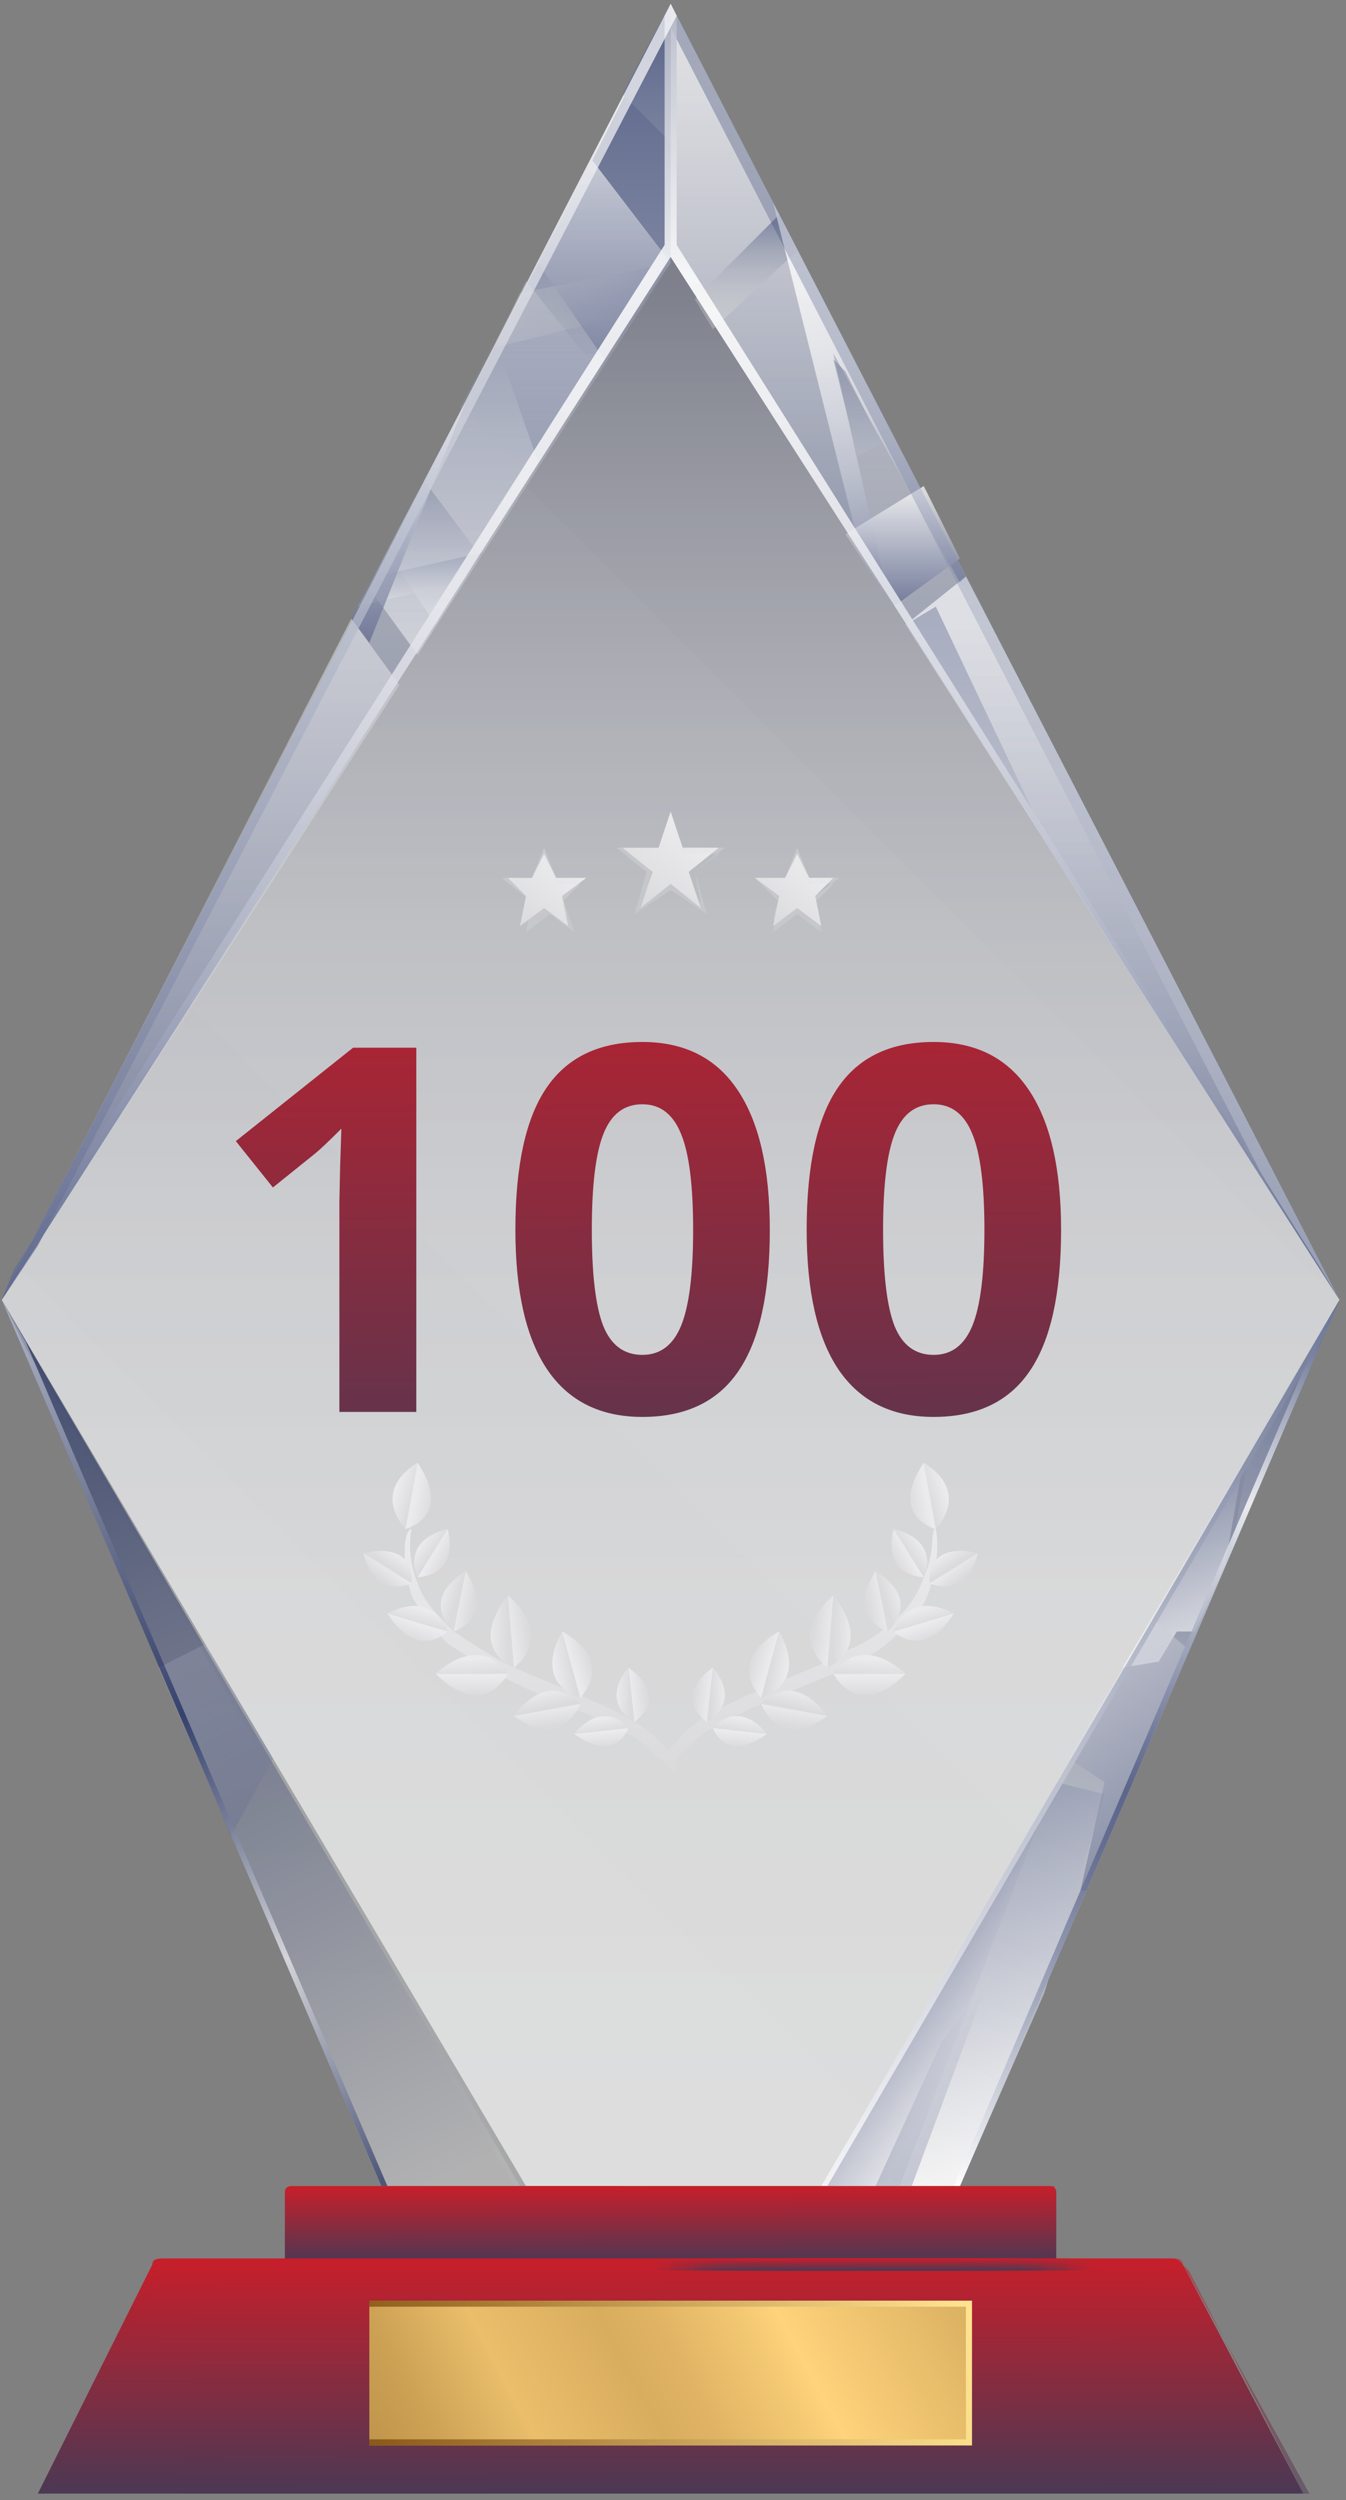 <svg width="132" height="245" viewBox="0 0 132 245" fill="none" xmlns="http://www.w3.org/2000/svg">
<rect x="0" y="0" width="132" height="245" fill="#808080" stroke="none"/>
<path opacity="0.5" d="M94.136 214.233H37.403L0.173 127.386L65.769 0.365L131.366 127.386L94.136 214.233Z" fill="url(#paint0_linear)"/>
<path opacity="0.7" d="M0.173 127.386L65.769 0.365L131.366 127.386L65.769 25.179L0.173 127.386Z" fill="url(#paint1_linear)"/>
<path opacity="0.6" d="M0.173 127.386L50.995 214.233H37.403L0.173 127.386Z" fill="url(#paint2_linear)"/>
<path opacity="0.7" d="M131.364 127.386L80.541 214.233H94.134L131.364 127.386Z" fill="url(#paint3_linear)"/>
<path opacity="0.4" d="M39.176 67.126L34.448 60.627L0.173 127.387L39.176 67.126Z" fill="url(#paint4_linear)"/>
<path opacity="0.4" d="M65.767 0.956V25.769V25.179L84.678 54.718L75.814 19.861L65.767 0.365V0.956Z" fill="url(#paint5_linear)"/>
<path opacity="0.3" d="M40.947 64.172L65.768 25.77L58.085 15.727L36.219 57.673L40.947 64.172Z" fill="url(#paint6_linear)"/>
<path opacity="0.4" d="M88.817 61.217L131.366 127.386L94.727 56.491L88.817 61.217Z" fill="url(#paint7_linear)"/>
<path opacity="0.3" d="M40.947 64.172L65.768 25.77L58.085 15.727L36.219 57.673L40.947 64.172Z" fill="url(#paint8_linear)"/>
<path opacity="0.2" d="M52.175 46.448L65.767 25.77L58.085 15.727L45.084 39.949L52.175 46.448Z" fill="url(#paint9_linear)"/>
<path opacity="0.4" d="M65.769 25.769V0.365L58.086 15.726L65.769 25.769Z" fill="url(#paint10_linear)"/>
<path d="M65.769 25.769V0.365L58.086 15.726L65.769 25.769Z" fill="url(#paint11_linear)"/>
<path opacity="0.3" d="M50.996 28.723L48.632 34.04L62.815 30.495L65.77 25.769L50.996 28.723Z" fill="url(#paint12_linear)"/>
<path opacity="0.3" d="M47.451 54.128L36.814 56.491L35.041 59.445L45.087 57.082L47.451 54.128Z" fill="url(#paint13_linear)"/>
<path opacity="0.6" d="M68.133 29.314L69.906 32.268L78.18 24.588L76.407 21.043L68.133 29.314Z" fill="url(#paint14_linear)"/>
<path opacity="0.8" d="M94.726 56.49L75.815 19.86L84.089 52.945L87.043 58.262L81.725 34.63L94.135 57.08L94.726 56.49Z" fill="url(#paint15_linear)"/>
<path opacity="0.4" d="M88.817 61.217L131.366 127.386L94.727 56.491L88.817 61.217Z" fill="url(#paint16_linear)"/>
<path opacity="0.3" d="M131.366 127.385L118.365 102.572L121.32 112.024L131.366 127.385Z" fill="url(#paint17_linear)"/>
<path opacity="0.6" d="M103.589 174.65L80.541 214.233H94.134L102.407 195.327L108.317 175.831L103.589 174.65Z" fill="url(#paint18_linear)"/>
<path opacity="0.4" d="M120.731 152.199L131.368 127.386L122.504 142.156L120.731 152.199Z" fill="url(#paint19_linear)"/>
<path opacity="0.4" d="M102.998 175.832L80.541 214.234H88.224L102.998 175.832Z" fill="url(#paint20_linear)"/>
<path opacity="0.6" d="M121.909 143.338L110.089 163.425L113.635 162.835L115.408 159.881H117.181L120.136 153.382L121.909 143.338Z" fill="url(#paint21_linear)"/>
<path d="M65.769 13.954V0.365L61.041 9.227L65.769 13.954Z" fill="url(#paint22_linear)"/>
<path opacity="0.3" d="M42.724 61.216L46.861 54.127L41.542 47.037L37.997 54.127L42.724 61.216Z" fill="url(#paint23_linear)"/>
<path opacity="0.5" d="M82.906 36.403L81.725 35.221L82.316 37.585L84.088 44.674L86.452 43.493L82.906 36.403Z" fill="url(#paint24_linear)"/>
<path opacity="0.7" d="M82.907 52.355L87.635 59.445L94.136 54.718L90.59 47.629L82.907 52.355Z" fill="url(#paint25_linear)"/>
<path opacity="0.5" d="M59.271 35.223L65.771 25.77L58.089 15.727L52.77 25.77L59.271 35.223Z" fill="url(#paint26_linear)"/>
<path opacity="0.7" d="M45.676 39.358L34.448 60.627L36.221 62.99L45.676 39.358Z" fill="url(#paint27_linear)"/>
<path opacity="0.5" d="M88.817 61.217L103 83.076L91.772 59.445L88.817 61.217Z" fill="url(#paint28_linear)"/>
<path opacity="0.3" d="M51.587 27.542L48.632 33.45L52.769 45.266L58.679 36.404L51.587 27.542Z" fill="url(#paint29_linear)"/>
<path opacity="0.5" d="M113.048 158.697L104.774 172.285L108.32 174.648L105.956 185.283H106.547L116.593 161.651L113.048 158.697Z" fill="url(#paint30_linear)"/>
<path opacity="0.3" d="M89.408 214.234L97.091 193.556L92.363 200.055L85.862 214.234H89.408Z" fill="url(#paint31_linear)"/>
<path opacity="0.3" d="M15.536 163.426L22.627 179.968L26.764 172.288L20.263 161.062L15.536 163.426Z" fill="url(#paint32_linear)"/>
<path opacity="0.6" d="M65.769 25.18L0.173 127.387L51.586 214.234H80.543L131.366 127.387L65.769 25.18Z" fill="url(#paint33_linear)"/>
<path opacity="0.6" d="M2.536 131.522L0.173 127.386L37.403 214.233H37.994L2.536 131.522Z" fill="url(#paint34_linear)"/>
<path opacity="0.2" d="M50.404 214.233H50.995L0.173 127.386L2.536 132.112L50.404 214.233Z" fill="url(#paint35_linear)"/>
<path opacity="0.3" d="M123.684 114.979L131.366 127.386L65.769 0.365L65.178 1.547L123.684 114.979Z" fill="url(#paint36_linear)"/>
<path opacity="0.85" d="M0.173 127.386L1.355 124.432L65.178 23.997V1.547L65.769 0.365L66.36 1.547V23.997L129.593 124.432L131.366 127.386L65.769 25.179L0.173 127.386Z" fill="url(#paint37_linear)"/>
<path opacity="0.8" d="M129.001 131.522L131.365 127.386L94.134 214.233H93.543L129.001 131.522Z" fill="url(#paint38_linear)"/>
<path opacity="0.8" d="M130.182 130.34L131.364 127.386L80.541 214.233H81.132L130.182 130.34Z" fill="url(#paint39_linear)"/>
<path opacity="0.7" d="M66.36 1.547L65.769 0.365L0.173 127.386L3.718 122.069L66.36 1.547Z" fill="url(#paint40_linear)"/>
<g opacity="0.15">
<path opacity="0.15" d="M18.491 98.437L100.634 179.967L131.364 127.386L51.584 47.629L18.491 98.437Z" fill="white"/>
<path opacity="0.15" d="M0.173 127.386L51.586 214.233H80.543L84.68 207.143L1.945 124.432L0.173 127.386Z" fill="white"/>
</g>
<path d="M102.995 221.914H28.534C27.943 221.914 27.943 221.323 27.943 221.323V214.825C27.943 214.234 28.534 214.234 28.534 214.234H102.995C103.586 214.234 103.586 214.825 103.586 214.825V221.323C103.586 221.323 103.586 221.914 102.995 221.914Z" fill="url(#paint41_linear)"/>
<path opacity="0.2" d="M102.995 221.914H28.534C27.943 221.914 27.943 221.323 27.943 221.323V214.825C27.943 214.234 28.534 214.234 28.534 214.234H102.995C103.586 214.234 103.586 214.825 103.586 214.825V221.323C103.586 221.323 103.586 221.914 102.995 221.914Z" fill="url(#paint42_linear)"/>
<path opacity="0.5" d="M102.995 214.234H28.534C27.943 214.234 27.943 214.825 27.943 214.825V221.323C27.943 221.914 28.534 221.914 28.534 221.914V215.415C28.534 214.825 29.125 214.825 29.125 214.825H101.813C102.404 214.825 102.404 215.415 102.404 215.415V221.914C102.995 221.914 102.995 221.323 102.995 221.323V214.825C103.586 214.234 103.586 214.234 102.995 214.234Z" fill="url(#paint43_linear)"/>
<path d="M127.818 244.365H3.716L14.944 221.915C14.944 221.324 15.535 221.324 16.126 221.324H114.817C115.408 221.324 115.408 221.324 115.999 221.915L127.818 244.365Z" fill="url(#paint44_linear)"/>
<path opacity="0.5" d="M16.126 222.506C16.126 221.915 16.717 221.915 17.308 221.915H115.408C115.999 221.915 115.999 221.915 116.59 222.506L127.818 244.365H128.409L115.999 221.915C115.999 221.324 115.408 221.324 114.817 221.324H16.126C15.535 221.324 15.535 221.324 14.944 221.915L3.716 244.365H4.307L16.126 222.506Z" fill="url(#paint45_linear)"/>
<path opacity="0.016" d="M107.721 221.324H63.99V222.506H107.721V221.324Z" fill="url(#paint46_linear)"/>
<path opacity="0.032" d="M107.13 221.324H63.99V222.506H107.13V221.324Z" fill="url(#paint47_linear)"/>
<path opacity="0.048" d="M106.543 221.324H64.584V222.506H106.543V221.324Z" fill="url(#paint48_linear)"/>
<path opacity="0.065" d="M106.54 221.324H65.173V222.506H106.54V221.324Z" fill="url(#paint49_linear)"/>
<path opacity="0.081" d="M105.953 221.324H65.767V222.506H105.953V221.324Z" fill="url(#paint50_linear)"/>
<path opacity="0.097" d="M105.362 221.324H65.767V222.506H105.362V221.324Z" fill="url(#paint51_linear)"/>
<path opacity="0.113" d="M104.768 221.324H66.356V222.506H104.768V221.324Z" fill="url(#paint52_linear)"/>
<path opacity="0.129" d="M104.766 221.324H66.945V222.506H104.766V221.324Z" fill="url(#paint53_linear)"/>
<path opacity="0.145" d="M104.178 221.324H67.539V222.506H104.178V221.324Z" fill="url(#paint54_linear)"/>
<path opacity="0.161" d="M103.585 221.324H68.128V222.506H103.585V221.324Z" fill="url(#paint55_linear)"/>
<path opacity="0.177" d="M102.994 221.324H68.128V222.506H102.994V221.324Z" fill="url(#paint56_linear)"/>
<path opacity="0.194" d="M102.407 221.324H68.722V222.506H102.407V221.324Z" fill="url(#paint57_linear)"/>
<path opacity="0.21" d="M102.405 221.324H69.311V222.506H102.405V221.324Z" fill="url(#paint58_linear)"/>
<path opacity="0.226" d="M101.811 221.324H69.899V222.506H101.811V221.324Z" fill="url(#paint59_linear)"/>
<path opacity="0.242" d="M101.22 221.324H69.899V222.506H101.22V221.324Z" fill="url(#paint60_linear)"/>
<path opacity="0.258" d="M100.633 221.324H70.494V222.506H100.633V221.324Z" fill="url(#paint61_linear)"/>
<path opacity="0.274" d="M100.631 221.324H71.082V222.506H100.631V221.324Z" fill="url(#paint62_linear)"/>
<path opacity="0.29" d="M100.043 221.324H71.677V222.506H100.043V221.324Z" fill="url(#paint63_linear)"/>
<path opacity="0.306" d="M100.041 221.324H72.265V222.506H100.041V221.324Z" fill="url(#paint64_linear)"/>
<path opacity="0.323" d="M98.859 221.324H72.265V222.506H98.859V221.324Z" fill="url(#paint65_linear)"/>
<path opacity="0.339" d="M98.266 221.324H72.855V222.506H98.266V221.324Z" fill="url(#paint66_linear)"/>
<path opacity="0.355" d="M98.269 221.324H73.448V222.506H98.269V221.324Z" fill="url(#paint67_linear)"/>
<path opacity="0.371" d="M97.676 221.324H74.038V222.506H97.676V221.324Z" fill="url(#paint68_linear)"/>
<path opacity="0.387" d="M97.085 221.324H74.038V222.506H97.085V221.324Z" fill="url(#paint69_linear)"/>
<path opacity="0.403" d="M96.497 221.324H74.631V222.506H96.497V221.324Z" fill="url(#paint70_linear)"/>
<path opacity="0.419" d="M96.496 221.324H75.221V222.506H96.496V221.324Z" fill="url(#paint71_linear)"/>
<path opacity="0.435" d="M95.902 221.324H75.81V222.506H95.902V221.324Z" fill="url(#paint72_linear)"/>
<path opacity="0.452" d="M95.905 221.324H76.403V222.506H95.905V221.324Z" fill="url(#paint73_linear)"/>
<path opacity="0.468" d="M94.723 221.324H76.403V222.506H94.723V221.324Z" fill="url(#paint74_linear)"/>
<path opacity="0.484" d="M94.131 221.324H76.993V222.506H94.131V221.324Z" fill="url(#paint75_linear)"/>
<path opacity="0.5" d="M94.133 221.324H77.586V222.506H94.133V221.324Z" fill="url(#paint76_linear)"/>
<path d="M95.316 239.637H36.219V225.458H95.316V239.637Z" fill="url(#paint77_linear)"/>
<path d="M95.316 225.458H36.219V239.637H95.316V225.458ZM94.725 239.047H36.219V226.049H94.725V239.047Z" fill="url(#paint78_linear)"/>
<path d="M40.358 149.834C40.358 149.834 39.767 152.197 40.949 155.151C41.54 156.923 42.722 158.105 44.495 159.877C46.268 161.059 48.041 162.24 50.405 163.422C54.541 165.194 59.269 166.967 62.224 168.739C65.179 170.512 66.361 172.875 66.361 172.875V173.465H65.77C65.77 173.465 65.77 172.875 64.588 172.284C63.997 171.693 62.815 170.512 61.633 169.921C58.678 168.148 54.541 166.967 49.814 164.604C47.45 163.422 45.677 162.24 43.904 161.059C42.131 159.286 40.949 157.514 40.358 156.332C39.176 152.197 39.767 149.834 40.358 149.834C39.767 149.243 39.767 149.243 40.358 149.834C40.358 149.243 40.358 149.834 40.358 149.834Z" fill="url(#paint79_linear)"/>
<path d="M39.77 149.835C39.77 149.835 36.224 146.29 40.952 143.336L39.77 149.835Z" fill="url(#paint80_linear)"/>
<path d="M39.769 149.834C39.769 149.834 44.496 148.652 40.95 143.335L39.769 149.834Z" fill="url(#paint81_linear)"/>
<path d="M40.948 154.561C40.948 154.561 39.175 151.017 43.903 149.835L40.948 154.561Z" fill="url(#paint82_linear)"/>
<path d="M40.946 154.561C40.946 154.561 45.083 154.561 43.901 149.835L40.946 154.561Z" fill="url(#paint83_linear)"/>
<path d="M40.358 155.151C40.358 155.151 36.813 156.924 35.631 152.197L40.358 155.151Z" fill="url(#paint84_linear)"/>
<path d="M40.359 155.15C40.359 155.15 40.95 151.015 35.631 152.196L40.359 155.15Z" fill="url(#paint85_linear)"/>
<path d="M44.496 159.877C44.496 159.877 40.95 156.923 45.678 153.969L44.496 159.877Z" fill="url(#paint86_linear)"/>
<path d="M44.495 159.877C44.495 159.877 48.632 158.695 45.677 153.969L44.495 159.877Z" fill="url(#paint87_linear)"/>
<path d="M43.906 159.878C43.906 159.878 40.951 162.832 37.996 158.105L43.906 159.878Z" fill="url(#paint88_linear)"/>
<path d="M43.907 159.877C43.907 159.877 42.725 155.742 37.997 158.105L43.907 159.877Z" fill="url(#paint89_linear)"/>
<path d="M50.407 163.424C50.407 163.424 45.679 161.651 49.816 156.334L50.407 163.424Z" fill="url(#paint90_linear)"/>
<path d="M50.407 163.423C50.407 163.423 54.544 160.47 49.816 156.334L50.407 163.423Z" fill="url(#paint91_linear)"/>
<path d="M49.814 164.014C49.814 164.014 47.45 168.74 42.723 164.014H49.814Z" fill="url(#paint92_linear)"/>
<path d="M49.815 164.014C49.815 164.014 47.451 159.878 42.723 164.014H49.815Z" fill="url(#paint93_linear)"/>
<path d="M56.906 166.375C56.906 166.375 52.178 165.194 55.133 159.877L56.906 166.375Z" fill="url(#paint94_linear)"/>
<path d="M56.905 166.375C56.905 166.375 60.45 162.83 55.132 159.876L56.905 166.375Z" fill="url(#paint95_linear)"/>
<path d="M56.906 166.968C56.906 166.968 55.133 171.694 50.405 168.149L56.906 166.968Z" fill="url(#paint96_linear)"/>
<path d="M56.906 166.968C56.906 166.968 53.951 163.424 50.405 168.15L56.906 166.968Z" fill="url(#paint97_linear)"/>
<path d="M62.225 168.74C62.225 168.74 58.679 166.967 61.634 163.422L62.225 168.74Z" fill="url(#paint98_linear)"/>
<path d="M62.227 168.739C62.227 168.739 65.772 166.376 61.636 163.422L62.227 168.739Z" fill="url(#paint99_linear)"/>
<path d="M61.633 169.33C61.633 169.33 60.451 172.875 56.315 169.921L61.633 169.33Z" fill="url(#paint100_linear)"/>
<path d="M61.633 169.33C61.633 169.33 59.269 166.376 56.315 169.921L61.633 169.33Z" fill="url(#paint101_linear)"/>
<path d="M91.772 149.833C91.772 149.833 92.363 152.196 91.181 155.741C90.59 157.514 89.408 159.286 87.635 160.468C85.862 162.24 84.09 162.831 81.726 164.012C77.589 165.785 72.861 167.557 69.906 169.329C68.725 169.92 67.543 171.102 66.952 171.693C66.361 172.283 65.77 172.874 65.77 172.874H65.179V172.283C65.179 172.283 66.361 169.92 69.315 168.148C72.27 166.375 76.998 164.603 81.135 162.831C82.908 161.649 85.271 161.058 87.044 159.286C88.817 158.104 89.999 156.332 90.59 154.56C91.772 152.196 91.181 149.833 91.772 149.833C91.181 149.833 91.181 149.242 91.772 149.833C91.772 149.242 91.772 149.242 91.772 149.833Z" fill="url(#paint102_linear)"/>
<path d="M91.771 149.834C91.771 149.834 95.317 146.289 90.589 143.335L91.771 149.834Z" fill="url(#paint103_linear)"/>
<path d="M91.774 149.834C91.774 149.834 87.046 148.653 90.592 143.336L91.774 149.834Z" fill="url(#paint104_linear)"/>
<path d="M90.589 154.561C90.589 154.561 92.362 151.016 87.634 149.834L90.589 154.561Z" fill="url(#paint105_linear)"/>
<path d="M90.588 154.561C90.588 154.561 86.451 154.561 87.633 149.834L90.588 154.561Z" fill="url(#paint106_linear)"/>
<path d="M91.178 155.151C91.178 155.151 94.724 156.923 95.905 152.197L91.178 155.151Z" fill="url(#paint107_linear)"/>
<path d="M91.18 155.15C91.18 155.15 90.589 151.015 95.907 152.196L91.18 155.15Z" fill="url(#paint108_linear)"/>
<path d="M87.044 159.876C87.044 159.876 90.59 156.922 85.862 153.969L87.044 159.876Z" fill="url(#paint109_linear)"/>
<path d="M87.046 159.877C87.046 159.877 82.909 158.695 85.864 153.969L87.046 159.877Z" fill="url(#paint110_linear)"/>
<path d="M87.635 159.878C87.635 159.878 90.589 162.832 93.544 158.105L87.635 159.878Z" fill="url(#paint111_linear)"/>
<path d="M87.635 159.877C87.635 159.877 88.816 155.741 93.544 158.105L87.635 159.877Z" fill="url(#paint112_linear)"/>
<path d="M81.136 163.423C81.136 163.423 85.864 161.651 81.727 156.333L81.136 163.423Z" fill="url(#paint113_linear)"/>
<path d="M81.137 163.423C81.137 163.423 77 160.47 81.728 156.334L81.137 163.423Z" fill="url(#paint114_linear)"/>
<path d="M81.725 164.013C81.725 164.013 84.089 168.74 88.816 164.013H81.725Z" fill="url(#paint115_linear)"/>
<path d="M81.725 164.013C81.725 164.013 84.088 159.878 88.816 164.013H81.725Z" fill="url(#paint116_linear)"/>
<path d="M74.638 166.375C74.638 166.375 79.365 165.193 76.411 159.876L74.638 166.375Z" fill="url(#paint117_linear)"/>
<path d="M74.635 166.375C74.635 166.375 71.09 162.83 76.408 159.876L74.635 166.375Z" fill="url(#paint118_linear)"/>
<path d="M74.632 166.967C74.632 166.967 76.405 171.693 81.132 168.149L74.632 166.967Z" fill="url(#paint119_linear)"/>
<path d="M74.632 166.968C74.632 166.968 77.587 163.423 81.133 168.15L74.632 166.968Z" fill="url(#paint120_linear)"/>
<path d="M69.316 168.739C69.316 168.739 72.862 166.966 69.907 163.422L69.316 168.739Z" fill="url(#paint121_linear)"/>
<path d="M69.317 168.739C69.317 168.739 65.771 166.376 69.907 163.422L69.317 168.739Z" fill="url(#paint122_linear)"/>
<path d="M69.905 169.329C69.905 169.329 71.087 172.874 75.224 169.92L69.905 169.329Z" fill="url(#paint123_linear)"/>
<path d="M69.906 169.329C69.906 169.329 72.27 166.375 75.224 169.92L69.906 169.329Z" fill="url(#paint124_linear)"/>
<path d="M65.768 79.531L66.95 83.075H70.496L67.541 85.439L68.723 88.983L65.768 86.62L62.813 88.983L63.995 85.439L61.041 83.075H64.586L65.768 79.531Z" fill="url(#paint125_linear)"/>
<path opacity="0.3" d="M69.316 89.574L65.77 87.211L62.225 89.574L63.407 85.439L60.452 83.076H64.588L65.77 79.531L66.952 83.076H71.089L68.134 85.439L69.316 89.574ZM65.77 86.62L68.725 88.393L68.134 85.439L70.498 83.666H66.952L65.77 80.122L64.588 83.076H61.634L63.997 84.848L63.407 87.802L65.77 86.62Z" fill="url(#paint126_linear)"/>
<path d="M53.356 83.668L54.538 86.031H57.493L55.129 87.803L55.72 90.757L53.356 88.985L50.992 90.757L51.583 87.803L49.81 86.031H52.174L53.356 83.668Z" fill="url(#paint127_linear)"/>
<path opacity="0.3" d="M56.313 91.347L53.949 89.575L51.586 91.347L52.176 88.393L49.222 86.03H52.176L53.358 83.076L54.54 86.03H57.495L55.131 87.802L56.313 91.347ZM53.358 88.984L55.722 90.757L55.131 88.393L56.904 86.621H54.54L53.358 84.258L52.767 86.03H50.404L52.176 87.802L51.586 90.166L53.358 88.984Z" fill="url(#paint128_linear)"/>
<path d="M78.179 83.667L79.361 86.03H81.725L79.952 87.803L80.543 90.757L78.179 88.984L75.815 90.757L76.406 87.803L74.042 86.03H76.997L78.179 83.667Z" fill="url(#paint129_linear)"/>
<path opacity="0.3" d="M80.543 91.347L78.179 89.575L75.815 91.347L76.406 88.393L74.042 86.03H76.997L78.179 83.076L79.361 86.03H82.316L79.952 87.802L80.543 91.347ZM78.179 88.984L80.543 90.756L79.952 88.393L81.725 86.621H79.361L78.179 84.257L76.997 86.03H74.633L76.406 87.802L75.815 90.165L78.179 88.984Z" fill="url(#paint130_linear)"/>
<path d="M40.827 138.365H33.283V117.711L33.356 114.317L33.478 110.606C32.225 111.86 31.354 112.682 30.866 113.072L26.764 116.368L23.127 111.827L34.626 102.672H40.827V138.365ZM75.495 120.519C75.495 126.752 74.469 131.367 72.419 134.361C70.384 137.356 67.243 138.854 62.995 138.854C58.877 138.854 55.768 137.307 53.669 134.215C51.585 131.122 50.544 126.557 50.544 120.519C50.544 114.22 51.561 109.581 53.596 106.603C55.63 103.608 58.763 102.11 62.995 102.11C67.113 102.11 70.221 103.673 72.321 106.798C74.437 109.923 75.495 114.496 75.495 120.519ZM58.039 120.519C58.039 124.897 58.413 128.038 59.162 129.942C59.927 131.83 61.205 132.774 62.995 132.774C64.753 132.774 66.022 131.814 66.803 129.894C67.585 127.973 67.975 124.848 67.975 120.519C67.975 116.14 67.577 112.999 66.779 111.095C65.998 109.174 64.736 108.214 62.995 108.214C61.221 108.214 59.951 109.174 59.186 111.095C58.421 112.999 58.039 116.14 58.039 120.519ZM104.059 120.519C104.059 126.752 103.034 131.367 100.983 134.361C98.949 137.356 95.807 138.854 91.559 138.854C87.442 138.854 84.333 137.307 82.233 134.215C80.15 131.122 79.108 126.557 79.108 120.519C79.108 114.22 80.125 109.581 82.16 106.603C84.194 103.608 87.328 102.11 91.559 102.11C95.677 102.11 98.786 103.673 100.885 106.798C103.001 109.923 104.059 114.496 104.059 120.519ZM86.603 120.519C86.603 124.897 86.978 128.038 87.726 129.942C88.491 131.83 89.769 132.774 91.559 132.774C93.317 132.774 94.587 131.814 95.368 129.894C96.149 127.973 96.54 124.848 96.54 120.519C96.54 116.14 96.141 112.999 95.344 111.095C94.562 109.174 93.301 108.214 91.559 108.214C89.785 108.214 88.516 109.174 87.751 111.095C86.986 112.999 86.603 116.14 86.603 120.519Z" fill="url(#paint131_linear)"/>
<defs>
<linearGradient id="paint0_linear" x1="65.769" y1="214.721" x2="65.769" y2="3.323" gradientUnits="userSpaceOnUse">
<stop stop-color="#CFD1D3"/>
<stop offset="0.126" stop-color="#CACCCF"/>
<stop offset="0.27" stop-color="#BCBFC4"/>
<stop offset="0.423" stop-color="#A5A9B1"/>
<stop offset="0.583" stop-color="#858A97"/>
<stop offset="0.748" stop-color="#5C6276"/>
<stop offset="0.915" stop-color="#2A324E"/>
<stop offset="1" stop-color="#0D1637"/>
</linearGradient>
<linearGradient id="paint1_linear" x1="65.769" y1="126.707" x2="65.769" y2="7.986" gradientUnits="userSpaceOnUse">
<stop stop-color="#606A8F"/>
<stop offset="0.645" stop-color="#C5C9D6"/>
<stop offset="1" stop-color="white"/>
</linearGradient>
<linearGradient id="paint2_linear" x1="44.115" y1="213.709" x2="3.186" y2="128.756" gradientUnits="userSpaceOnUse">
<stop stop-color="#B8B8B8"/>
<stop offset="1" stop-color="#07164F"/>
</linearGradient>
<linearGradient id="paint3_linear" x1="87.421" y1="213.709" x2="128.351" y2="128.756" gradientUnits="userSpaceOnUse">
<stop stop-color="white"/>
<stop offset="0.355" stop-color="#C5C9D6"/>
<stop offset="1" stop-color="#606A8F"/>
</linearGradient>
<linearGradient id="paint4_linear" x1="19.525" y1="126.952" x2="19.525" y2="64.839" gradientUnits="userSpaceOnUse">
<stop stop-color="#707A99"/>
<stop offset="0.407" stop-color="#B0B5C7"/>
<stop offset="0.808" stop-color="#E9EAEF"/>
<stop offset="1" stop-color="white"/>
</linearGradient>
<linearGradient id="paint5_linear" x1="75.113" y1="54.37" x2="75.113" y2="3.595" gradientUnits="userSpaceOnUse">
<stop stop-color="#707A99"/>
<stop offset="0.407" stop-color="#B0B5C7"/>
<stop offset="0.808" stop-color="#E9EAEF"/>
<stop offset="1" stop-color="white"/>
</linearGradient>
<linearGradient id="paint6_linear" x1="50.848" y1="63.973" x2="50.848" y2="18.542" gradientUnits="userSpaceOnUse">
<stop stop-color="white"/>
<stop offset="0.355" stop-color="#C5C9D6"/>
<stop offset="1" stop-color="#606A8F"/>
</linearGradient>
<linearGradient id="paint7_linear" x1="110.211" y1="126.934" x2="110.211" y2="60.965" gradientUnits="userSpaceOnUse">
<stop stop-color="#707A99"/>
<stop offset="0.407" stop-color="#B0B5C7"/>
<stop offset="0.808" stop-color="#E9EAEF"/>
<stop offset="1" stop-color="white"/>
</linearGradient>
<linearGradient id="paint8_linear" x1="50.848" y1="63.973" x2="50.848" y2="18.542" gradientUnits="userSpaceOnUse">
<stop stop-color="white"/>
<stop offset="0.355" stop-color="#C5C9D6"/>
<stop offset="1" stop-color="#606A8F"/>
</linearGradient>
<linearGradient id="paint9_linear" x1="55.402" y1="46.536" x2="55.402" y2="17.574" gradientUnits="userSpaceOnUse">
<stop stop-color="#B7BBCB"/>
<stop offset="1" stop-color="#606A8F"/>
</linearGradient>
<linearGradient id="paint10_linear" x1="61.76" y1="25.789" x2="61.76" y2="-0.063" gradientUnits="userSpaceOnUse">
<stop stop-color="white"/>
<stop offset="0.116" stop-color="#E9EAEF"/>
<stop offset="0.357" stop-color="#B0B4C5"/>
<stop offset="0.699" stop-color="#555F84"/>
<stop offset="1" stop-color="#000F46"/>
</linearGradient>
<linearGradient id="paint11_linear" x1="61.76" y1="214.727" x2="61.76" y2="3.322" gradientUnits="userSpaceOnUse">
<stop stop-color="white"/>
<stop offset="0.157" stop-color="#FBFBFC"/>
<stop offset="0.313" stop-color="#EFF0F3"/>
<stop offset="0.469" stop-color="#DBDDE5"/>
<stop offset="0.626" stop-color="#BFC3D1"/>
<stop offset="0.782" stop-color="#9BA1B7"/>
<stop offset="0.937" stop-color="#6F7897"/>
<stop offset="1" stop-color="#5B6589"/>
</linearGradient>
<linearGradient id="paint12_linear" x1="47.959" y1="31.659" x2="65.617" y2="27.82" gradientUnits="userSpaceOnUse">
<stop stop-color="#CFD1D3"/>
<stop offset="0.186" stop-color="#CBCDD0"/>
<stop offset="0.372" stop-color="#BFC2C9"/>
<stop offset="0.558" stop-color="#ABAFBC"/>
<stop offset="0.744" stop-color="#8F95AA"/>
<stop offset="0.928" stop-color="#6B7493"/>
<stop offset="1" stop-color="#5B6589"/>
</linearGradient>
<linearGradient id="paint13_linear" x1="41.221" y1="59.357" x2="41.221" y2="54.492" gradientUnits="userSpaceOnUse">
<stop stop-color="white"/>
<stop offset="0.355" stop-color="#C5C9D6"/>
<stop offset="1" stop-color="#606A8F"/>
</linearGradient>
<linearGradient id="paint14_linear" x1="73.354" y1="32.121" x2="73.354" y2="21.906" gradientUnits="userSpaceOnUse">
<stop stop-color="#CFD1D3"/>
<stop offset="0.186" stop-color="#CBCDD0"/>
<stop offset="0.372" stop-color="#BFC2C9"/>
<stop offset="0.558" stop-color="#ABAFBC"/>
<stop offset="0.744" stop-color="#8F95AA"/>
<stop offset="0.928" stop-color="#6B7493"/>
<stop offset="1" stop-color="#5B6589"/>
</linearGradient>
<linearGradient id="paint15_linear" x1="81.81" y1="20.888" x2="90.275" y2="61.107" gradientUnits="userSpaceOnUse">
<stop stop-color="white"/>
<stop offset="0.157" stop-color="#FBFBFC"/>
<stop offset="0.313" stop-color="#EFF0F3"/>
<stop offset="0.469" stop-color="#DBDDE5"/>
<stop offset="0.626" stop-color="#BFC3D1"/>
<stop offset="0.782" stop-color="#9BA1B7"/>
<stop offset="0.937" stop-color="#6F7897"/>
<stop offset="1" stop-color="#5B6589"/>
</linearGradient>
<linearGradient id="paint16_linear" x1="110.211" y1="126.934" x2="110.211" y2="60.965" gradientUnits="userSpaceOnUse">
<stop stop-color="#707A99"/>
<stop offset="0.407" stop-color="#B0B5C7"/>
<stop offset="0.808" stop-color="#E9EAEF"/>
<stop offset="1" stop-color="white"/>
</linearGradient>
<linearGradient id="paint17_linear" x1="118.32" y1="103.166" x2="130.343" y2="127.22" gradientUnits="userSpaceOnUse">
<stop stop-color="#9BA1B7"/>
<stop offset="1" stop-color="#606A8F"/>
</linearGradient>
<linearGradient id="paint18_linear" x1="101.232" y1="209.531" x2="88.395" y2="182.886" gradientUnits="userSpaceOnUse">
<stop stop-color="white"/>
<stop offset="0.244" stop-color="#E9EAEF"/>
<stop offset="0.75" stop-color="#B0B5C7"/>
<stop offset="1" stop-color="#9299B1"/>
</linearGradient>
<linearGradient id="paint19_linear" x1="120.542" y1="149.573" x2="130.263" y2="129.102" gradientUnits="userSpaceOnUse">
<stop stop-color="#A2A9BD"/>
<stop offset="1" stop-color="#606A8F"/>
</linearGradient>
<linearGradient id="paint20_linear" x1="95.859" y1="197.383" x2="89.335" y2="193.87" gradientUnits="userSpaceOnUse">
<stop stop-color="#D3D5DD"/>
<stop offset="0.114" stop-color="#C6C8D4"/>
<stop offset="1" stop-color="#606A8F"/>
</linearGradient>
<linearGradient id="paint21_linear" x1="119.263" y1="159.808" x2="113.497" y2="147.841" gradientUnits="userSpaceOnUse">
<stop stop-color="white"/>
<stop offset="0.244" stop-color="#E9EAEF"/>
<stop offset="0.75" stop-color="#B0B5C7"/>
<stop offset="1" stop-color="#9299B1"/>
</linearGradient>
<linearGradient id="paint22_linear" x1="63.367" y1="115.575" x2="63.367" y2="1.999" gradientUnits="userSpaceOnUse">
<stop stop-color="white"/>
<stop offset="0.157" stop-color="#FBFBFC"/>
<stop offset="0.313" stop-color="#EFF0F3"/>
<stop offset="0.469" stop-color="#DBDDE5"/>
<stop offset="0.626" stop-color="#BFC3D1"/>
<stop offset="0.782" stop-color="#9BA1B7"/>
<stop offset="0.937" stop-color="#6F7897"/>
<stop offset="1" stop-color="#5B6589"/>
</linearGradient>
<linearGradient id="paint23_linear" x1="42.465" y1="60.951" x2="42.465" y2="48.117" gradientUnits="userSpaceOnUse">
<stop stop-color="white"/>
<stop offset="0.355" stop-color="#C5C9D6"/>
<stop offset="1" stop-color="#606A8F"/>
</linearGradient>
<linearGradient id="paint24_linear" x1="84.228" y1="44.637" x2="84.228" y2="35.568" gradientUnits="userSpaceOnUse">
<stop stop-color="#B7BCCA"/>
<stop offset="1" stop-color="#737C9C"/>
</linearGradient>
<linearGradient id="paint25_linear" x1="88.473" y1="59.297" x2="88.473" y2="48.401" gradientUnits="userSpaceOnUse">
<stop stop-color="#606A8F"/>
<stop offset="0.645" stop-color="#C5C9D6"/>
<stop offset="1" stop-color="white"/>
</linearGradient>
<linearGradient id="paint26_linear" x1="59.053" y1="34.998" x2="59.053" y2="16.873" gradientUnits="userSpaceOnUse">
<stop stop-color="#606A8F"/>
<stop offset="0.645" stop-color="#C5C9D6"/>
<stop offset="1" stop-color="white"/>
</linearGradient>
<linearGradient id="paint27_linear" x1="40.045" y1="62.819" x2="40.045" y2="40.844" gradientUnits="userSpaceOnUse">
<stop stop-color="#606A8F"/>
<stop offset="0.645" stop-color="#C5C9D6"/>
<stop offset="1" stop-color="white"/>
</linearGradient>
<linearGradient id="paint28_linear" x1="96.037" y1="83.153" x2="96.037" y2="60.759" gradientUnits="userSpaceOnUse">
<stop stop-color="#B7BCCA"/>
<stop offset="1" stop-color="#737C9C"/>
</linearGradient>
<linearGradient id="paint29_linear" x1="53.686" y1="45.305" x2="53.686" y2="28.735" gradientUnits="userSpaceOnUse">
<stop stop-color="#606A8F"/>
<stop offset="0.886" stop-color="#C6C8D4"/>
<stop offset="1" stop-color="#D3D5DD"/>
</linearGradient>
<linearGradient id="paint30_linear" x1="114.9" y1="180.366" x2="106.367" y2="162.655" gradientUnits="userSpaceOnUse">
<stop stop-color="#606A8F"/>
<stop offset="0.886" stop-color="#C6C8D4"/>
<stop offset="1" stop-color="#D3D5DD"/>
</linearGradient>
<linearGradient id="paint31_linear" x1="94.95" y1="210.902" x2="88.736" y2="198.004" gradientUnits="userSpaceOnUse">
<stop stop-color="#606A8F"/>
<stop offset="0.886" stop-color="#C6C8D4"/>
<stop offset="1" stop-color="#D3D5DD"/>
</linearGradient>
<linearGradient id="paint32_linear" x1="25.48" y1="177.992" x2="18.035" y2="162.539" gradientUnits="userSpaceOnUse">
<stop stop-color="#606A8F"/>
<stop offset="1" stop-color="#A5AABD"/>
</linearGradient>
<linearGradient id="paint33_linear" x1="65.769" y1="214.662" x2="65.769" y2="28.045" gradientUnits="userSpaceOnUse">
<stop stop-color="white"/>
<stop offset="0.321" stop-color="#FDFDFD"/>
<stop offset="0.5" stop-color="#F5F5F6"/>
<stop offset="0.644" stop-color="#E7E7EA"/>
<stop offset="0.769" stop-color="#D3D4D9"/>
<stop offset="0.882" stop-color="#BABBC2"/>
<stop offset="0.986" stop-color="#9B9DA7"/>
<stop offset="1" stop-color="#9698A3"/>
</linearGradient>
<linearGradient id="paint34_linear" x1="38.016" y1="214.279" x2="0.412" y2="127.536" gradientUnits="userSpaceOnUse">
<stop stop-color="#07164F"/>
<stop offset="0.259" stop-color="white"/>
<stop offset="0.533" stop-color="#07164F"/>
<stop offset="1" stop-color="white"/>
</linearGradient>
<linearGradient id="paint35_linear" x1="45.86" y1="212.869" x2="4.93" y2="127.915" gradientUnits="userSpaceOnUse">
<stop stop-color="#B8B8B8"/>
<stop offset="1" stop-color="#36426C"/>
</linearGradient>
<linearGradient id="paint36_linear" x1="65.058" y1="2.626" x2="131.911" y2="126.817" gradientUnits="userSpaceOnUse">
<stop stop-color="#18275C"/>
<stop offset="1" stop-color="white"/>
</linearGradient>
<linearGradient id="paint37_linear" x1="65.769" y1="126.707" x2="65.769" y2="1.337" gradientUnits="userSpaceOnUse">
<stop stop-color="#606A8F"/>
<stop offset="0.116" stop-color="#868DAA"/>
<stop offset="0.269" stop-color="#B1B6C8"/>
<stop offset="0.418" stop-color="#D3D6E0"/>
<stop offset="0.559" stop-color="#EBECF1"/>
<stop offset="0.689" stop-color="#FAFAFB"/>
<stop offset="0.796" stop-color="white"/>
<stop offset="1" stop-color="#B9BDCB"/>
</linearGradient>
<linearGradient id="paint38_linear" x1="93.522" y1="214.279" x2="131.125" y2="127.536" gradientUnits="userSpaceOnUse">
<stop stop-color="white"/>
<stop offset="0.107" stop-color="#C7CBD8"/>
<stop offset="0.222" stop-color="#939AB3"/>
<stop offset="0.322" stop-color="#6D7698"/>
<stop offset="0.401" stop-color="#566087"/>
<stop offset="0.451" stop-color="#4D5881"/>
<stop offset="0.497" stop-color="#606A8E"/>
<stop offset="0.59" stop-color="#9198B1"/>
<stop offset="0.72" stop-color="#DFE1E8"/>
<stop offset="0.771" stop-color="white"/>
<stop offset="1" stop-color="#4D5881"/>
</linearGradient>
<linearGradient id="paint39_linear" x1="80.468" y1="214.327" x2="131.973" y2="127.664" gradientUnits="userSpaceOnUse">
<stop stop-color="white"/>
<stop offset="0.192" stop-color="#E9EAEF"/>
<stop offset="0.593" stop-color="#B0B5C7"/>
<stop offset="1" stop-color="#707A99"/>
</linearGradient>
<linearGradient id="paint40_linear" x1="33.258" y1="126.707" x2="33.258" y2="7.986" gradientUnits="userSpaceOnUse">
<stop stop-color="#606A8F"/>
<stop offset="0.645" stop-color="#C5C9D6"/>
<stop offset="1" stop-color="white"/>
</linearGradient>
<linearGradient id="paint41_linear" x1="60.825" y1="213.148" x2="60.834" y2="223.001" gradientUnits="userSpaceOnUse">
<stop stop-color="#D91B24"/>
<stop offset="1" stop-color="#393C5A"/>
</linearGradient>
<linearGradient id="paint42_linear" x1="60.825" y1="213.148" x2="60.834" y2="223.001" gradientUnits="userSpaceOnUse">
<stop stop-color="#D91B24"/>
<stop offset="1" stop-color="#393C5A"/>
</linearGradient>
<linearGradient id="paint43_linear" x1="60.76" y1="213.148" x2="60.77" y2="223.001" gradientUnits="userSpaceOnUse">
<stop stop-color="#D91B24"/>
<stop offset="1" stop-color="#393C5A"/>
</linearGradient>
<linearGradient id="paint44_linear" x1="57.662" y1="218.066" x2="57.714" y2="247.625" gradientUnits="userSpaceOnUse">
<stop stop-color="#D91B24"/>
<stop offset="1" stop-color="#393C5A"/>
</linearGradient>
<linearGradient id="paint45_linear" x1="57.919" y1="218.066" x2="57.97" y2="247.625" gradientUnits="userSpaceOnUse">
<stop stop-color="#D91B24"/>
<stop offset="1" stop-color="#393C5A"/>
</linearGradient>
<linearGradient id="paint46_linear" x1="83" y1="221.157" x2="83" y2="222.673" gradientUnits="userSpaceOnUse">
<stop stop-color="#D91B24"/>
<stop offset="1" stop-color="#393C5A"/>
</linearGradient>
<linearGradient id="paint47_linear" x1="82.743" y1="221.157" x2="82.743" y2="222.673" gradientUnits="userSpaceOnUse">
<stop stop-color="#D91B24"/>
<stop offset="1" stop-color="#393C5A"/>
</linearGradient>
<linearGradient id="paint48_linear" x1="82.823" y1="221.157" x2="82.824" y2="222.673" gradientUnits="userSpaceOnUse">
<stop stop-color="#D91B24"/>
<stop offset="1" stop-color="#393C5A"/>
</linearGradient>
<linearGradient id="paint49_linear" x1="83.155" y1="221.157" x2="83.156" y2="222.673" gradientUnits="userSpaceOnUse">
<stop stop-color="#D91B24"/>
<stop offset="1" stop-color="#393C5A"/>
</linearGradient>
<linearGradient id="paint50_linear" x1="83.236" y1="221.157" x2="83.236" y2="222.673" gradientUnits="userSpaceOnUse">
<stop stop-color="#D91B24"/>
<stop offset="1" stop-color="#393C5A"/>
</linearGradient>
<linearGradient id="paint51_linear" x1="82.979" y1="221.157" x2="82.979" y2="222.673" gradientUnits="userSpaceOnUse">
<stop stop-color="#D91B24"/>
<stop offset="1" stop-color="#393C5A"/>
</linearGradient>
<linearGradient id="paint52_linear" x1="83.054" y1="221.157" x2="83.054" y2="222.673" gradientUnits="userSpaceOnUse">
<stop stop-color="#D91B24"/>
<stop offset="1" stop-color="#393C5A"/>
</linearGradient>
<linearGradient id="paint53_linear" x1="83.386" y1="221.157" x2="83.386" y2="222.673" gradientUnits="userSpaceOnUse">
<stop stop-color="#D91B24"/>
<stop offset="1" stop-color="#393C5A"/>
</linearGradient>
<linearGradient id="paint54_linear" x1="83.466" y1="221.157" x2="83.466" y2="222.673" gradientUnits="userSpaceOnUse">
<stop stop-color="#D91B24"/>
<stop offset="1" stop-color="#393C5A"/>
</linearGradient>
<linearGradient id="paint55_linear" x1="83.541" y1="221.157" x2="83.541" y2="222.673" gradientUnits="userSpaceOnUse">
<stop stop-color="#D91B24"/>
<stop offset="1" stop-color="#393C5A"/>
</linearGradient>
<linearGradient id="paint56_linear" x1="83.284" y1="221.157" x2="83.284" y2="222.673" gradientUnits="userSpaceOnUse">
<stop stop-color="#D91B24"/>
<stop offset="1" stop-color="#393C5A"/>
</linearGradient>
<linearGradient id="paint57_linear" x1="83.365" y1="221.157" x2="83.365" y2="222.673" gradientUnits="userSpaceOnUse">
<stop stop-color="#D91B24"/>
<stop offset="1" stop-color="#393C5A"/>
</linearGradient>
<linearGradient id="paint58_linear" x1="83.697" y1="221.157" x2="83.697" y2="222.673" gradientUnits="userSpaceOnUse">
<stop stop-color="#D91B24"/>
<stop offset="1" stop-color="#393C5A"/>
</linearGradient>
<linearGradient id="paint59_linear" x1="83.771" y1="221.157" x2="83.772" y2="222.673" gradientUnits="userSpaceOnUse">
<stop stop-color="#D91B24"/>
<stop offset="1" stop-color="#393C5A"/>
</linearGradient>
<linearGradient id="paint60_linear" x1="83.514" y1="221.157" x2="83.515" y2="222.673" gradientUnits="userSpaceOnUse">
<stop stop-color="#D91B24"/>
<stop offset="1" stop-color="#393C5A"/>
</linearGradient>
<linearGradient id="paint61_linear" x1="83.595" y1="221.157" x2="83.596" y2="222.673" gradientUnits="userSpaceOnUse">
<stop stop-color="#D91B24"/>
<stop offset="1" stop-color="#393C5A"/>
</linearGradient>
<linearGradient id="paint62_linear" x1="83.927" y1="221.157" x2="83.927" y2="222.673" gradientUnits="userSpaceOnUse">
<stop stop-color="#D91B24"/>
<stop offset="1" stop-color="#393C5A"/>
</linearGradient>
<linearGradient id="paint63_linear" x1="84.007" y1="221.157" x2="84.008" y2="222.673" gradientUnits="userSpaceOnUse">
<stop stop-color="#D91B24"/>
<stop offset="1" stop-color="#393C5A"/>
</linearGradient>
<linearGradient id="paint64_linear" x1="84.339" y1="221.157" x2="84.34" y2="222.673" gradientUnits="userSpaceOnUse">
<stop stop-color="#D91B24"/>
<stop offset="1" stop-color="#393C5A"/>
</linearGradient>
<linearGradient id="paint65_linear" x1="83.825" y1="221.157" x2="83.826" y2="222.673" gradientUnits="userSpaceOnUse">
<stop stop-color="#D91B24"/>
<stop offset="1" stop-color="#393C5A"/>
</linearGradient>
<linearGradient id="paint66_linear" x1="83.901" y1="221.157" x2="83.902" y2="222.673" gradientUnits="userSpaceOnUse">
<stop stop-color="#D91B24"/>
<stop offset="1" stop-color="#393C5A"/>
</linearGradient>
<linearGradient id="paint67_linear" x1="84.237" y1="221.157" x2="84.238" y2="222.673" gradientUnits="userSpaceOnUse">
<stop stop-color="#D91B24"/>
<stop offset="1" stop-color="#393C5A"/>
</linearGradient>
<linearGradient id="paint68_linear" x1="84.313" y1="221.157" x2="84.314" y2="222.673" gradientUnits="userSpaceOnUse">
<stop stop-color="#D91B24"/>
<stop offset="1" stop-color="#393C5A"/>
</linearGradient>
<linearGradient id="paint69_linear" x1="84.056" y1="221.157" x2="84.057" y2="222.673" gradientUnits="userSpaceOnUse">
<stop stop-color="#D91B24"/>
<stop offset="1" stop-color="#393C5A"/>
</linearGradient>
<linearGradient id="paint70_linear" x1="84.136" y1="221.157" x2="84.137" y2="222.673" gradientUnits="userSpaceOnUse">
<stop stop-color="#D91B24"/>
<stop offset="1" stop-color="#393C5A"/>
</linearGradient>
<linearGradient id="paint71_linear" x1="84.469" y1="221.157" x2="84.47" y2="222.673" gradientUnits="userSpaceOnUse">
<stop stop-color="#D91B24"/>
<stop offset="1" stop-color="#393C5A"/>
</linearGradient>
<linearGradient id="paint72_linear" x1="84.544" y1="221.157" x2="84.545" y2="222.673" gradientUnits="userSpaceOnUse">
<stop stop-color="#D91B24"/>
<stop offset="1" stop-color="#393C5A"/>
</linearGradient>
<linearGradient id="paint73_linear" x1="84.88" y1="221.157" x2="84.881" y2="222.673" gradientUnits="userSpaceOnUse">
<stop stop-color="#D91B24"/>
<stop offset="1" stop-color="#393C5A"/>
</linearGradient>
<linearGradient id="paint74_linear" x1="84.367" y1="221.157" x2="84.368" y2="222.673" gradientUnits="userSpaceOnUse">
<stop stop-color="#D91B24"/>
<stop offset="1" stop-color="#393C5A"/>
</linearGradient>
<linearGradient id="paint75_linear" x1="84.442" y1="221.157" x2="84.443" y2="222.673" gradientUnits="userSpaceOnUse">
<stop stop-color="#D91B24"/>
<stop offset="1" stop-color="#393C5A"/>
</linearGradient>
<linearGradient id="paint76_linear" x1="84.779" y1="221.157" x2="84.78" y2="222.673" gradientUnits="userSpaceOnUse">
<stop stop-color="#D91B24"/>
<stop offset="1" stop-color="#393C5A"/>
</linearGradient>
<linearGradient id="paint77_linear" x1="92.337" y1="218.7" x2="34.753" y2="249.172" gradientUnits="userSpaceOnUse">
<stop stop-color="#D8AE60"/>
<stop offset="0.275" stop-color="#FFD37B"/>
<stop offset="0.322" stop-color="#F4C973"/>
<stop offset="0.438" stop-color="#E0B464"/>
<stop offset="0.514" stop-color="#D8AD5E"/>
<stop offset="0.686" stop-color="#EABE6B"/>
<stop offset="0.707" stop-color="#E4B967"/>
<stop offset="0.816" stop-color="#CDA255"/>
<stop offset="0.916" stop-color="#BE944B"/>
<stop offset="1" stop-color="#B98F47"/>
</linearGradient>
<linearGradient id="paint78_linear" x1="95.545" y1="226.554" x2="36.234" y2="238.906" gradientUnits="userSpaceOnUse">
<stop stop-color="#FFE591"/>
<stop offset="0.315" stop-color="#DDBC6E"/>
<stop offset="1" stop-color="#8B5917"/>
</linearGradient>
<linearGradient id="paint79_linear" x1="52.968" y1="149.157" x2="52.968" y2="173.163" gradientUnits="userSpaceOnUse">
<stop stop-color="#EBEBED"/>
<stop offset="1" stop-color="#DBDBDE"/>
</linearGradient>
<linearGradient id="paint80_linear" x1="38.859" y1="146.12" x2="40.628" y2="146.684" gradientUnits="userSpaceOnUse">
<stop stop-color="#EBEBED"/>
<stop offset="1" stop-color="#DBDBDE"/>
</linearGradient>
<linearGradient id="paint81_linear" x1="40.668" y1="146.706" x2="42.599" y2="147.053" gradientUnits="userSpaceOnUse">
<stop stop-color="#EBEBED"/>
<stop offset="1" stop-color="#DBDBDE"/>
</linearGradient>
<linearGradient id="paint82_linear" x1="41.112" y1="151.515" x2="42.327" y2="152.41" gradientUnits="userSpaceOnUse">
<stop stop-color="#EBEBED"/>
<stop offset="1" stop-color="#DBDBDE"/>
</linearGradient>
<linearGradient id="paint83_linear" x1="42.349" y1="152.438" x2="43.748" y2="153.209" gradientUnits="userSpaceOnUse">
<stop stop-color="#EBEBED"/>
<stop offset="1" stop-color="#DBDBDE"/>
</linearGradient>
<linearGradient id="paint84_linear" x1="38.244" y1="153.524" x2="37.295" y2="154.739" gradientUnits="userSpaceOnUse">
<stop stop-color="#EBEBED"/>
<stop offset="1" stop-color="#DBDBDE"/>
</linearGradient>
<linearGradient id="paint85_linear" x1="39.016" y1="152.345" x2="38.222" y2="153.555" gradientUnits="userSpaceOnUse">
<stop stop-color="#EBEBED"/>
<stop offset="0.999" stop-color="#DBDBDE"/>
</linearGradient>
<linearGradient id="paint86_linear" x1="43.245" y1="156.159" x2="44.799" y2="156.666" gradientUnits="userSpaceOnUse">
<stop stop-color="#EBEBED"/>
<stop offset="1" stop-color="#DBDBDE"/>
</linearGradient>
<linearGradient id="paint87_linear" x1="44.834" y1="156.686" x2="46.533" y2="157.003" gradientUnits="userSpaceOnUse">
<stop stop-color="#EBEBED"/>
<stop offset="1" stop-color="#DBDBDE"/>
</linearGradient>
<linearGradient id="paint88_linear" x1="40.982" y1="159.198" x2="40.421" y2="160.768" gradientUnits="userSpaceOnUse">
<stop stop-color="#EBEBED"/>
<stop offset="1" stop-color="#DBDBDE"/>
</linearGradient>
<linearGradient id="paint89_linear" x1="41.375" y1="157.725" x2="40.971" y2="159.238" gradientUnits="userSpaceOnUse">
<stop stop-color="#EBEBED"/>
<stop offset="0.999" stop-color="#DBDBDE"/>
</linearGradient>
<linearGradient id="paint90_linear" x1="47.952" y1="160.179" x2="49.809" y2="160.167" gradientUnits="userSpaceOnUse">
<stop stop-color="#EBEBED"/>
<stop offset="1" stop-color="#DBDBDE"/>
</linearGradient>
<linearGradient id="paint91_linear" x1="49.856" y1="160.176" x2="51.796" y2="159.908" gradientUnits="userSpaceOnUse">
<stop stop-color="#EBEBED"/>
<stop offset="1" stop-color="#DBDBDE"/>
</linearGradient>
<linearGradient id="paint92_linear" x1="46.607" y1="164.259" x2="46.565" y2="166.146" gradientUnits="userSpaceOnUse">
<stop stop-color="#EBEBED"/>
<stop offset="1" stop-color="#DBDBDE"/>
</linearGradient>
<linearGradient id="paint93_linear" x1="46.502" y1="162.53" x2="46.609" y2="164.307" gradientUnits="userSpaceOnUse">
<stop stop-color="#EBEBED"/>
<stop offset="0.999" stop-color="#DBDBDE"/>
</linearGradient>
<linearGradient id="paint94_linear" x1="54.309" y1="163.28" x2="56.049" y2="162.998" gradientUnits="userSpaceOnUse">
<stop stop-color="#EBEBED"/>
<stop offset="1" stop-color="#DBDBDE"/>
</linearGradient>
<linearGradient id="paint95_linear" x1="56.094" y1="162.999" x2="57.874" y2="162.465" gradientUnits="userSpaceOnUse">
<stop stop-color="#EBEBED"/>
<stop offset="1" stop-color="#DBDBDE"/>
</linearGradient>
<linearGradient id="paint96_linear" x1="53.645" y1="167.306" x2="53.88" y2="169.082" gradientUnits="userSpaceOnUse">
<stop stop-color="#EBEBED"/>
<stop offset="1" stop-color="#DBDBDE"/>
</linearGradient>
<linearGradient id="paint97_linear" x1="53.294" y1="165.698" x2="53.653" y2="167.352" gradientUnits="userSpaceOnUse">
<stop stop-color="#EBEBED"/>
<stop offset="0.999" stop-color="#DBDBDE"/>
</linearGradient>
<linearGradient id="paint98_linear" x1="60.374" y1="166.164" x2="61.863" y2="166.203" gradientUnits="userSpaceOnUse">
<stop stop-color="#EBEBED"/>
<stop offset="1" stop-color="#DBDBDE"/>
</linearGradient>
<linearGradient id="paint99_linear" x1="61.901" y1="166.211" x2="63.466" y2="166.048" gradientUnits="userSpaceOnUse">
<stop stop-color="#EBEBED"/>
<stop offset="1" stop-color="#DBDBDE"/>
</linearGradient>
<linearGradient id="paint100_linear" x1="59.039" y1="169.751" x2="59.163" y2="171.26" gradientUnits="userSpaceOnUse">
<stop stop-color="#EBEBED"/>
<stop offset="1" stop-color="#DBDBDE"/>
</linearGradient>
<linearGradient id="paint101_linear" x1="58.81" y1="168.379" x2="59.044" y2="169.789" gradientUnits="userSpaceOnUse">
<stop stop-color="#EBEBED"/>
<stop offset="0.999" stop-color="#DBDBDE"/>
</linearGradient>
<linearGradient id="paint102_linear" x1="78.575" y1="149.156" x2="78.575" y2="173.163" gradientUnits="userSpaceOnUse">
<stop stop-color="#EBEBED"/>
<stop offset="1" stop-color="#DBDBDE"/>
</linearGradient>
<linearGradient id="paint103_linear" x1="92.682" y1="146.119" x2="90.912" y2="146.683" gradientUnits="userSpaceOnUse">
<stop stop-color="#EBEBED"/>
<stop offset="1" stop-color="#DBDBDE"/>
</linearGradient>
<linearGradient id="paint104_linear" x1="90.874" y1="146.707" x2="88.944" y2="147.054" gradientUnits="userSpaceOnUse">
<stop stop-color="#EBEBED"/>
<stop offset="1" stop-color="#DBDBDE"/>
</linearGradient>
<linearGradient id="paint105_linear" x1="90.424" y1="151.514" x2="89.209" y2="152.409" gradientUnits="userSpaceOnUse">
<stop stop-color="#EBEBED"/>
<stop offset="1" stop-color="#DBDBDE"/>
</linearGradient>
<linearGradient id="paint106_linear" x1="89.184" y1="152.437" x2="87.785" y2="153.209" gradientUnits="userSpaceOnUse">
<stop stop-color="#EBEBED"/>
<stop offset="1" stop-color="#DBDBDE"/>
</linearGradient>
<linearGradient id="paint107_linear" x1="93.292" y1="153.523" x2="94.242" y2="154.739" gradientUnits="userSpaceOnUse">
<stop stop-color="#EBEBED"/>
<stop offset="1" stop-color="#DBDBDE"/>
</linearGradient>
<linearGradient id="paint108_linear" x1="92.522" y1="152.345" x2="93.316" y2="153.555" gradientUnits="userSpaceOnUse">
<stop stop-color="#EBEBED"/>
<stop offset="0.999" stop-color="#DBDBDE"/>
</linearGradient>
<linearGradient id="paint109_linear" x1="88.296" y1="156.158" x2="86.742" y2="156.665" gradientUnits="userSpaceOnUse">
<stop stop-color="#EBEBED"/>
<stop offset="1" stop-color="#DBDBDE"/>
</linearGradient>
<linearGradient id="paint110_linear" x1="86.707" y1="156.686" x2="85.008" y2="157.003" gradientUnits="userSpaceOnUse">
<stop stop-color="#EBEBED"/>
<stop offset="1" stop-color="#DBDBDE"/>
</linearGradient>
<linearGradient id="paint111_linear" x1="90.558" y1="159.198" x2="91.12" y2="160.767" gradientUnits="userSpaceOnUse">
<stop stop-color="#EBEBED"/>
<stop offset="1" stop-color="#DBDBDE"/>
</linearGradient>
<linearGradient id="paint112_linear" x1="90.166" y1="157.724" x2="90.57" y2="159.238" gradientUnits="userSpaceOnUse">
<stop stop-color="#EBEBED"/>
<stop offset="0.999" stop-color="#DBDBDE"/>
</linearGradient>
<linearGradient id="paint113_linear" x1="83.591" y1="160.178" x2="81.733" y2="160.166" gradientUnits="userSpaceOnUse">
<stop stop-color="#EBEBED"/>
<stop offset="1" stop-color="#DBDBDE"/>
</linearGradient>
<linearGradient id="paint114_linear" x1="81.689" y1="160.176" x2="79.748" y2="159.908" gradientUnits="userSpaceOnUse">
<stop stop-color="#EBEBED"/>
<stop offset="1" stop-color="#DBDBDE"/>
</linearGradient>
<linearGradient id="paint115_linear" x1="84.933" y1="164.259" x2="84.975" y2="166.146" gradientUnits="userSpaceOnUse">
<stop stop-color="#EBEBED"/>
<stop offset="1" stop-color="#DBDBDE"/>
</linearGradient>
<linearGradient id="paint116_linear" x1="85.038" y1="162.529" x2="84.93" y2="164.307" gradientUnits="userSpaceOnUse">
<stop stop-color="#EBEBED"/>
<stop offset="0.999" stop-color="#DBDBDE"/>
</linearGradient>
<linearGradient id="paint117_linear" x1="77.235" y1="163.279" x2="75.494" y2="162.997" gradientUnits="userSpaceOnUse">
<stop stop-color="#EBEBED"/>
<stop offset="1" stop-color="#DBDBDE"/>
</linearGradient>
<linearGradient id="paint118_linear" x1="75.446" y1="162.999" x2="73.665" y2="162.465" gradientUnits="userSpaceOnUse">
<stop stop-color="#EBEBED"/>
<stop offset="1" stop-color="#DBDBDE"/>
</linearGradient>
<linearGradient id="paint119_linear" x1="77.893" y1="167.306" x2="77.657" y2="169.082" gradientUnits="userSpaceOnUse">
<stop stop-color="#EBEBED"/>
<stop offset="1" stop-color="#DBDBDE"/>
</linearGradient>
<linearGradient id="paint120_linear" x1="78.245" y1="165.698" x2="77.885" y2="167.352" gradientUnits="userSpaceOnUse">
<stop stop-color="#EBEBED"/>
<stop offset="0.999" stop-color="#DBDBDE"/>
</linearGradient>
<linearGradient id="paint121_linear" x1="71.167" y1="166.163" x2="69.678" y2="166.203" gradientUnits="userSpaceOnUse">
<stop stop-color="#EBEBED"/>
<stop offset="1" stop-color="#DBDBDE"/>
</linearGradient>
<linearGradient id="paint122_linear" x1="69.642" y1="166.212" x2="68.076" y2="166.048" gradientUnits="userSpaceOnUse">
<stop stop-color="#EBEBED"/>
<stop offset="1" stop-color="#DBDBDE"/>
</linearGradient>
<linearGradient id="paint123_linear" x1="72.499" y1="169.75" x2="72.375" y2="171.26" gradientUnits="userSpaceOnUse">
<stop stop-color="#EBEBED"/>
<stop offset="1" stop-color="#DBDBDE"/>
</linearGradient>
<linearGradient id="paint124_linear" x1="72.728" y1="168.378" x2="72.495" y2="169.788" gradientUnits="userSpaceOnUse">
<stop stop-color="#EBEBED"/>
<stop offset="0.999" stop-color="#DBDBDE"/>
</linearGradient>
<linearGradient id="paint125_linear" x1="68.091" y1="81.952" x2="62.9" y2="88.599" gradientUnits="userSpaceOnUse">
<stop stop-color="#EBEBED"/>
<stop offset="1" stop-color="#DBDBDE"/>
</linearGradient>
<linearGradient id="paint126_linear" x1="65.77" y1="78.778" x2="65.77" y2="89.213" gradientUnits="userSpaceOnUse">
<stop stop-color="#EBEBED"/>
<stop offset="1" stop-color="#DBDBDE"/>
</linearGradient>
<linearGradient id="paint127_linear" x1="55.304" y1="85.244" x2="51.19" y2="90.511" gradientUnits="userSpaceOnUse">
<stop stop-color="#EBEBED"/>
<stop offset="1" stop-color="#DBDBDE"/>
</linearGradient>
<linearGradient id="paint128_linear" x1="53.464" y1="82.728" x2="53.464" y2="90.998" gradientUnits="userSpaceOnUse">
<stop stop-color="#EBEBED"/>
<stop offset="1" stop-color="#DBDBDE"/>
</linearGradient>
<linearGradient id="paint129_linear" x1="79.913" y1="85.242" x2="75.798" y2="90.512" gradientUnits="userSpaceOnUse">
<stop stop-color="#EBEBED"/>
<stop offset="1" stop-color="#DBDBDE"/>
</linearGradient>
<linearGradient id="paint130_linear" x1="78.073" y1="82.727" x2="78.073" y2="90.998" gradientUnits="userSpaceOnUse">
<stop stop-color="#EBEBED"/>
<stop offset="1" stop-color="#DBDBDE"/>
</linearGradient>
<linearGradient id="paint131_linear" x1="57.556" y1="75.748" x2="58.202" y2="162.982" gradientUnits="userSpaceOnUse">
<stop stop-color="#D91B24"/>
<stop offset="1" stop-color="#393C5A"/>
</linearGradient>
</defs>
</svg>
